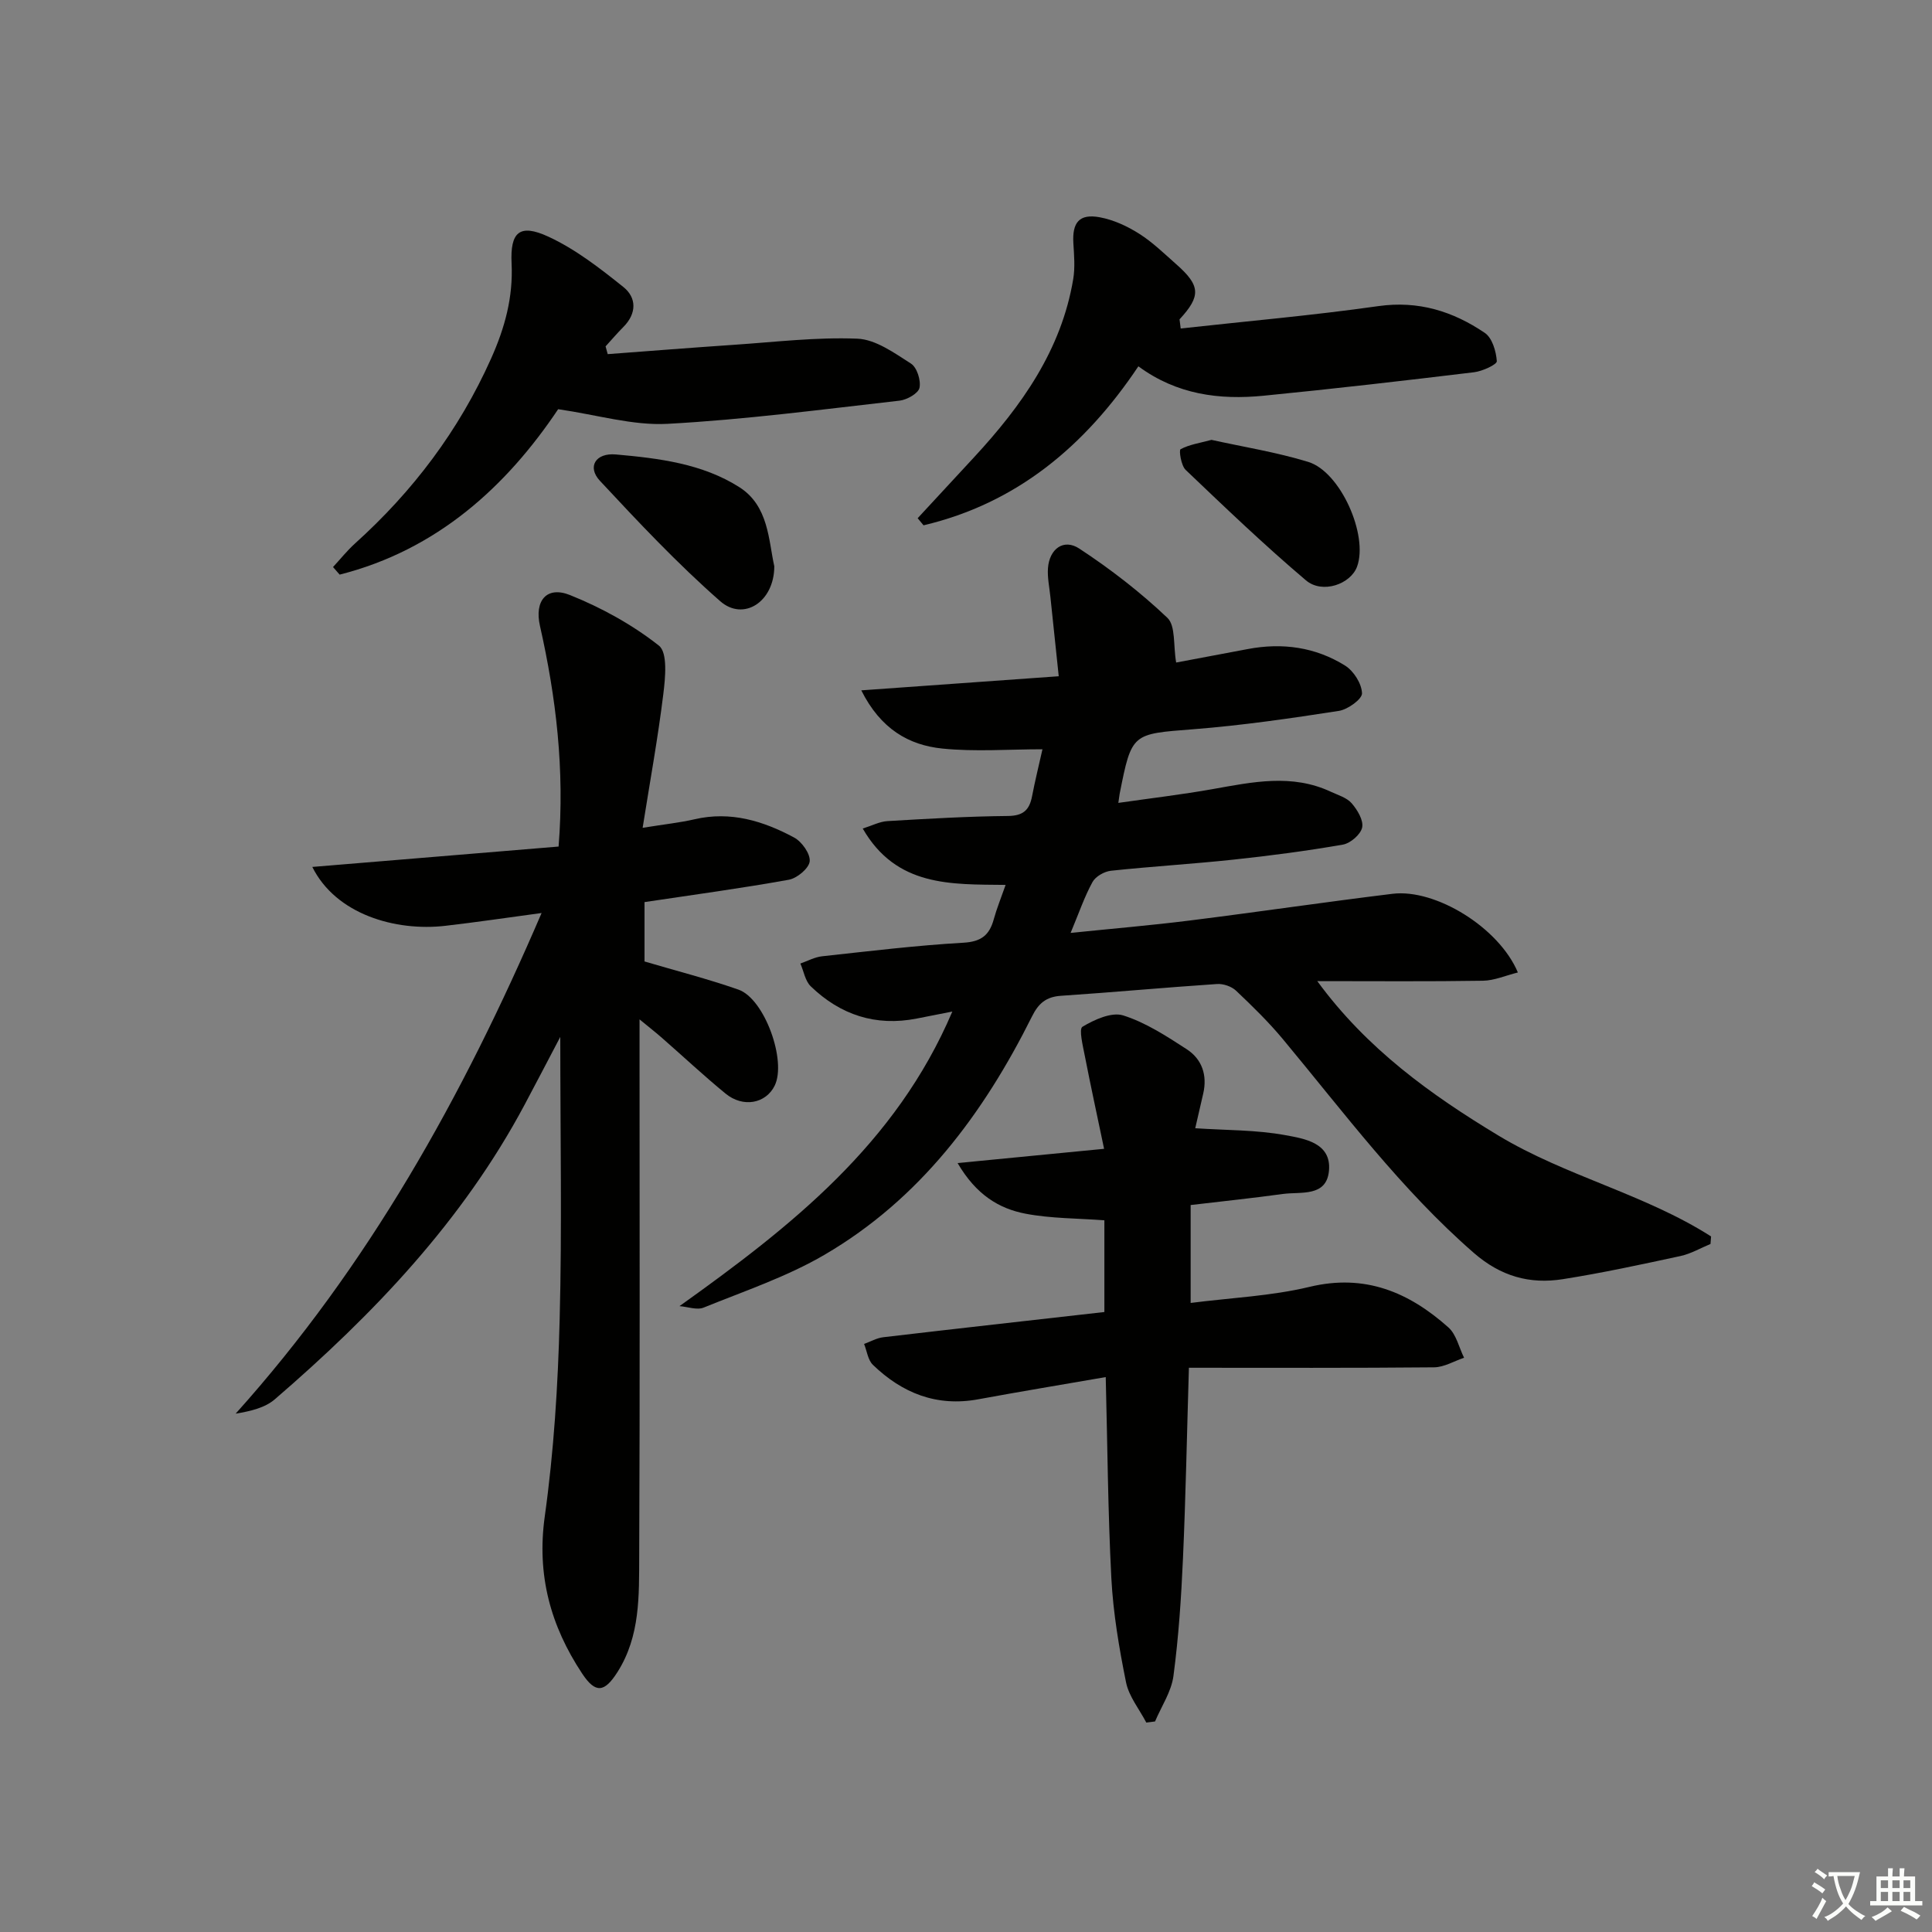 <svg enable-background="new 0 0 400 400" viewBox="0 0 400 400" xmlns="http://www.w3.org/2000/svg"><rect x="0" y="0" width="400" height="400" fill="#808080" stroke="none"/><path d="m377.9 391.2c-.2.3-.4.5-.6.8-.7-.6-1.4-1-2.2-1.5.2-.3.4-.5.5-.8.6.4 1.4.8 2.3 1.5zm-1.8 6.1c-.2-.2-.5-.4-.9-.6.4-.6.8-1.2 1.2-1.9s.7-1.3.9-1.9c.3.3.5.5.8.7-.7 1.3-1.4 2.6-2 3.7zm2.2-9c-.3.3-.5.5-.6.8-.6-.6-1.3-1.1-2-1.5.3-.3.5-.5.6-.7.6.5 1.3.9 2 1.4zm.3.2v-.9h2 4.5c-.3 1.3-.6 2.5-1 3.6s-.9 2.1-1.4 3c.4.5 1 1 1.6 1.4s1.2.8 1.9 1.1c-.3.2-.5.4-.8.8-.4-.3-1-.7-1.6-1.2s-1.2-1.1-1.6-1.6c-.5.6-1.1 1.1-1.7 1.6s-1.4.9-2.1 1.4c-.1-.3-.3-.5-.7-.8.6-.2 1.2-.5 1.9-1s1.4-1.1 2-1.8c-.5-.8-.9-1.6-1.2-2.5s-.6-2-.8-3.2c-.4.1-.7.1-1 .1zm2.5 2.7c.3 1 .7 1.7 1 2.2.3-.5.6-1.1 1-2s.6-1.9.9-3h-3.2-.4c.1.9.3 1.8.7 2.8z" fill="#fbfcfa"/><path d="m396.5 388.5v1.5 3.6h1.5v.9c-.4 0-1 0-1.7 0h-7.9c-.5 0-.9 0-1.2 0v-.9h1.3v-3.5c0-.7 0-1.2 0-1.6h2.4c0-.8 0-1.4 0-1.7h1c0 .3-.1.8-.1 1.7h1.5c0-.8 0-1.4 0-1.7h1c0 .3-.1.9-.1 1.7zm-8.2 9.2c-.2-.3-.5-.5-.8-.8.8-.3 1.4-.6 1.9-.9s1-.7 1.4-1.1c.3.3.6.5.9.8-1.6 1-2.8 1.6-3.4 2zm2.6-6.8v-1.6h-1.5v1.6zm0 2.7v-1.9h-1.5v1.9zm2.4-2.7v-1.6h-1.5v1.6zm0 2.7v-1.9h-1.5v1.9zm.2 2 .7-.8c.4.2.9.5 1.6.8s1.3.7 1.8 1c-.3.3-.5.6-.8.8-.4-.3-1.5-1-3.3-1.8zm2-4.7v-1.6h-1.4v1.6zm0 2.7v-1.9h-1.4v1.9z" fill="#fbfcfa"/><g fill="#010100"><path d="m140.68 270.42c23.09-16.49 44.8-33.52 56.49-60.99-2.89.57-5.13 1.01-7.37 1.45-8.5 1.67-15.82-.76-21.94-6.67-1.16-1.12-1.45-3.13-2.15-4.72 1.49-.52 2.95-1.33 4.48-1.5 9.75-1.06 19.49-2.25 29.27-2.81 3.71-.21 5.39-1.58 6.29-4.86.61-2.21 1.48-4.34 2.45-7.11-11.3-.13-22.61.43-29.58-11.67 1.92-.6 3.51-1.45 5.13-1.54 8.3-.49 16.62-.98 24.93-1.06 3.16-.03 4.44-1.23 4.99-4.05.62-3.24 1.42-6.45 2.16-9.76-7.06 0-13.96.54-20.73-.15-6.97-.71-12.78-4.06-16.78-12.05 13.97-1 27.06-1.93 40.88-2.92-.63-5.97-1.18-11.21-1.73-16.46-.2-1.97-.64-3.96-.5-5.91.29-3.99 3.24-6.2 6.49-4.06 6.45 4.24 12.64 9.02 18.23 14.33 1.74 1.65 1.2 5.69 1.82 9.26 4.16-.78 9.5-1.78 14.83-2.79 7.14-1.36 14-.41 20.14 3.42 1.78 1.11 3.44 3.73 3.51 5.73.05 1.2-2.93 3.36-4.78 3.65-10 1.55-20.04 3.01-30.12 3.8-12.74 1-12.77.71-15.28 13.38-.06.33-.1.66-.27 1.87 6.67-.96 13.15-1.72 19.56-2.86 8.21-1.46 16.37-3.22 24.43.55 1.5.7 3.31 1.22 4.32 2.39 1.18 1.36 2.48 3.52 2.17 5.01-.3 1.44-2.43 3.28-4 3.55-7.51 1.31-15.09 2.3-22.68 3.11-8.43.9-16.9 1.4-25.33 2.3-1.38.15-3.19 1.18-3.82 2.34-1.66 3.02-2.78 6.33-4.53 10.53 8.74-.9 16.73-1.57 24.68-2.57 14-1.75 27.97-3.82 41.98-5.53 8.87-1.08 22.02 6.96 25.94 16.29-2.51.62-4.86 1.67-7.22 1.71-11.15.18-22.3.08-34.31.08 10.25 14.01 23.48 23.51 37.48 31.96 13.93 8.41 30.27 12.11 44.05 20.9-.04.52-.08 1.04-.12 1.56-2.06.85-4.04 2.02-6.18 2.49-8.1 1.75-16.22 3.51-24.4 4.8-6.84 1.08-12.83-.58-18.4-5.42-15.07-13.12-26.88-29.04-39.54-44.26-2.97-3.57-6.33-6.85-9.71-10.05-.94-.89-2.65-1.47-3.95-1.38-10.78.72-21.54 1.72-32.32 2.44-3.05.21-4.63 1.56-5.97 4.26-10.06 20.16-23.22 37.84-43 49.38-7.8 4.55-16.56 7.49-24.98 10.91-1.38.57-3.32-.17-5.01-.3z"/><path d="m132.41 211.05v7c0 34.67.09 69.33-.07 104-.04 8.25.25 16.67-4.51 24.15-2.67 4.19-4.52 4.5-7.31.28-6.53-9.86-9.43-20.37-7.73-32.54 1.88-13.46 2.73-27.13 3.08-40.73.5-18.98.13-37.98.13-58.53-2.91 5.54-5.13 9.81-7.39 14.05-12.83 24.05-31.28 43.37-51.7 60.97-2.05 1.77-5.01 2.47-8.12 2.98 27.43-30.54 46.97-65.54 63.34-103.65-7.28.98-13.59 1.92-19.93 2.65-10.32 1.19-22.65-2.36-27.54-12.19 17.28-1.43 34.1-2.82 50.99-4.22 1.28-15.96-.52-30.9-3.86-45.7-1.17-5.16 1.36-8.32 6.22-6.37 6.53 2.62 12.91 6.13 18.41 10.47 1.84 1.45 1.33 6.67.91 10.05-1.1 8.98-2.73 17.9-4.28 27.67 4.63-.75 7.74-1.07 10.76-1.77 7.45-1.73 14.21.35 20.6 3.78 1.6.86 3.38 3.36 3.23 4.92-.14 1.45-2.61 3.51-4.32 3.82-9.78 1.77-19.64 3.09-29.88 4.63v12.29c6.52 1.93 13.08 3.6 19.45 5.83 5.41 1.9 10.01 14.75 7.5 19.88-1.83 3.72-6.54 4.63-10.18 1.64-4.5-3.69-8.76-7.68-13.15-11.52-1.18-1.04-2.43-2.02-4.65-3.84z"/><path d="m228.93 285.11c-9.12 1.58-17.77 3.01-26.4 4.6-8.6 1.58-15.73-1.27-21.8-7.13-1.04-1-1.24-2.86-1.83-4.33 1.32-.48 2.61-1.23 3.97-1.39 15.15-1.78 30.32-3.47 45.78-5.22 0-6.36 0-12.6 0-18.99-5.6-.42-11.07-.36-16.34-1.37-5.46-1.05-10.19-3.88-14.05-10.48 10.32-1 19.78-1.93 30.33-2.95-1.4-6.71-2.76-12.94-3.98-19.19-.4-2.08-1.28-5.61-.5-6.08 2.47-1.48 6.03-3.1 8.43-2.35 4.66 1.47 8.97 4.29 13.14 6.99 3.18 2.06 4.32 5.38 3.43 9.21-.59 2.56-1.18 5.12-1.65 7.16 6.36.43 12.64.32 18.7 1.44 3.9.72 9.52 1.57 8.99 7.35-.5 5.51-5.83 4.31-9.56 4.82-6.23.86-12.49 1.51-19.08 2.29v20.27c8.34-1.07 16.67-1.42 24.62-3.33 11.49-2.76 20.57 1.11 28.75 8.4 1.64 1.46 2.19 4.16 3.24 6.28-2.07.69-4.13 1.96-6.21 1.98-16.77.16-33.54.09-50.76.09-.42 14.02-.66 26.77-1.23 39.51-.36 8.12-.9 16.25-1.97 24.3-.43 3.25-2.49 6.29-3.81 9.42-.6.08-1.21.15-1.81.23-1.45-2.78-3.61-5.41-4.2-8.35-1.44-7.11-2.66-14.35-3.04-21.58-.71-13.77-.8-27.56-1.16-41.6z"/><path d="m125.82 73.32c8.7-.65 17.4-1.34 26.1-1.93 8.53-.57 17.1-1.62 25.6-1.27 3.79.16 7.65 2.96 11.09 5.16 1.24.79 2.09 3.49 1.76 5.02-.25 1.15-2.59 2.47-4.11 2.65-15.99 1.81-31.98 3.93-48.04 4.8-7.21.39-14.57-1.86-22.66-3.03-10.69 15.97-25.04 29.13-45.24 34.25-.46-.52-.91-1.05-1.37-1.57 1.5-1.62 2.89-3.37 4.52-4.85 12.02-10.83 21.53-23.41 28.19-38.28 2.87-6.41 4.59-12.71 4.26-19.71-.32-6.53 1.64-8.32 7.62-5.56 5.59 2.58 10.65 6.52 15.51 10.41 2.79 2.23 2.79 5.5 0 8.3-1.28 1.28-2.45 2.67-3.67 4 .14.53.29 1.07.44 1.61z"/><path d="m244.45 68.01c13.64-1.51 27.33-2.7 40.91-4.63 8.32-1.18 15.47 1.08 22.05 5.54 1.54 1.04 2.35 3.82 2.49 5.86.05.68-2.99 2.09-4.72 2.29-14.5 1.75-29.02 3.43-43.56 4.86-9.12.9-17.96-.21-25.93-6.09-11.09 16.59-25.27 28.38-44.48 32.92-.41-.49-.82-.98-1.22-1.47 3.89-4.2 7.78-8.41 11.67-12.61 9.84-10.64 18.08-22.19 20.54-36.9.4-2.41.18-4.95.03-7.42-.26-4.31 1.23-6.15 5.44-5.38 2.84.52 5.69 1.83 8.15 3.39 2.79 1.76 5.21 4.13 7.7 6.33 5.05 4.44 5.15 6.59.69 11.42.09.64.16 1.27.24 1.89z"/><path d="m160.31 117.24c-.01 7.41-6.4 11.45-11.21 7.22-8.81-7.73-16.89-16.32-24.89-24.91-2.7-2.9-.89-5.83 3.29-5.46 8.9.79 17.93 1.89 25.63 6.81 6.03 3.88 5.98 10.98 7.18 16.34z"/><path d="m250.83 91.07c6.53 1.45 13.42 2.54 20.02 4.56 6.69 2.04 12.48 15.19 10.12 21.67-1.32 3.64-7.18 5.73-10.58 2.86-8.6-7.28-16.76-15.1-24.92-22.88-.94-.9-1.41-4.08-1.05-4.27 1.77-.96 3.9-1.27 6.41-1.94z"/></g></svg>